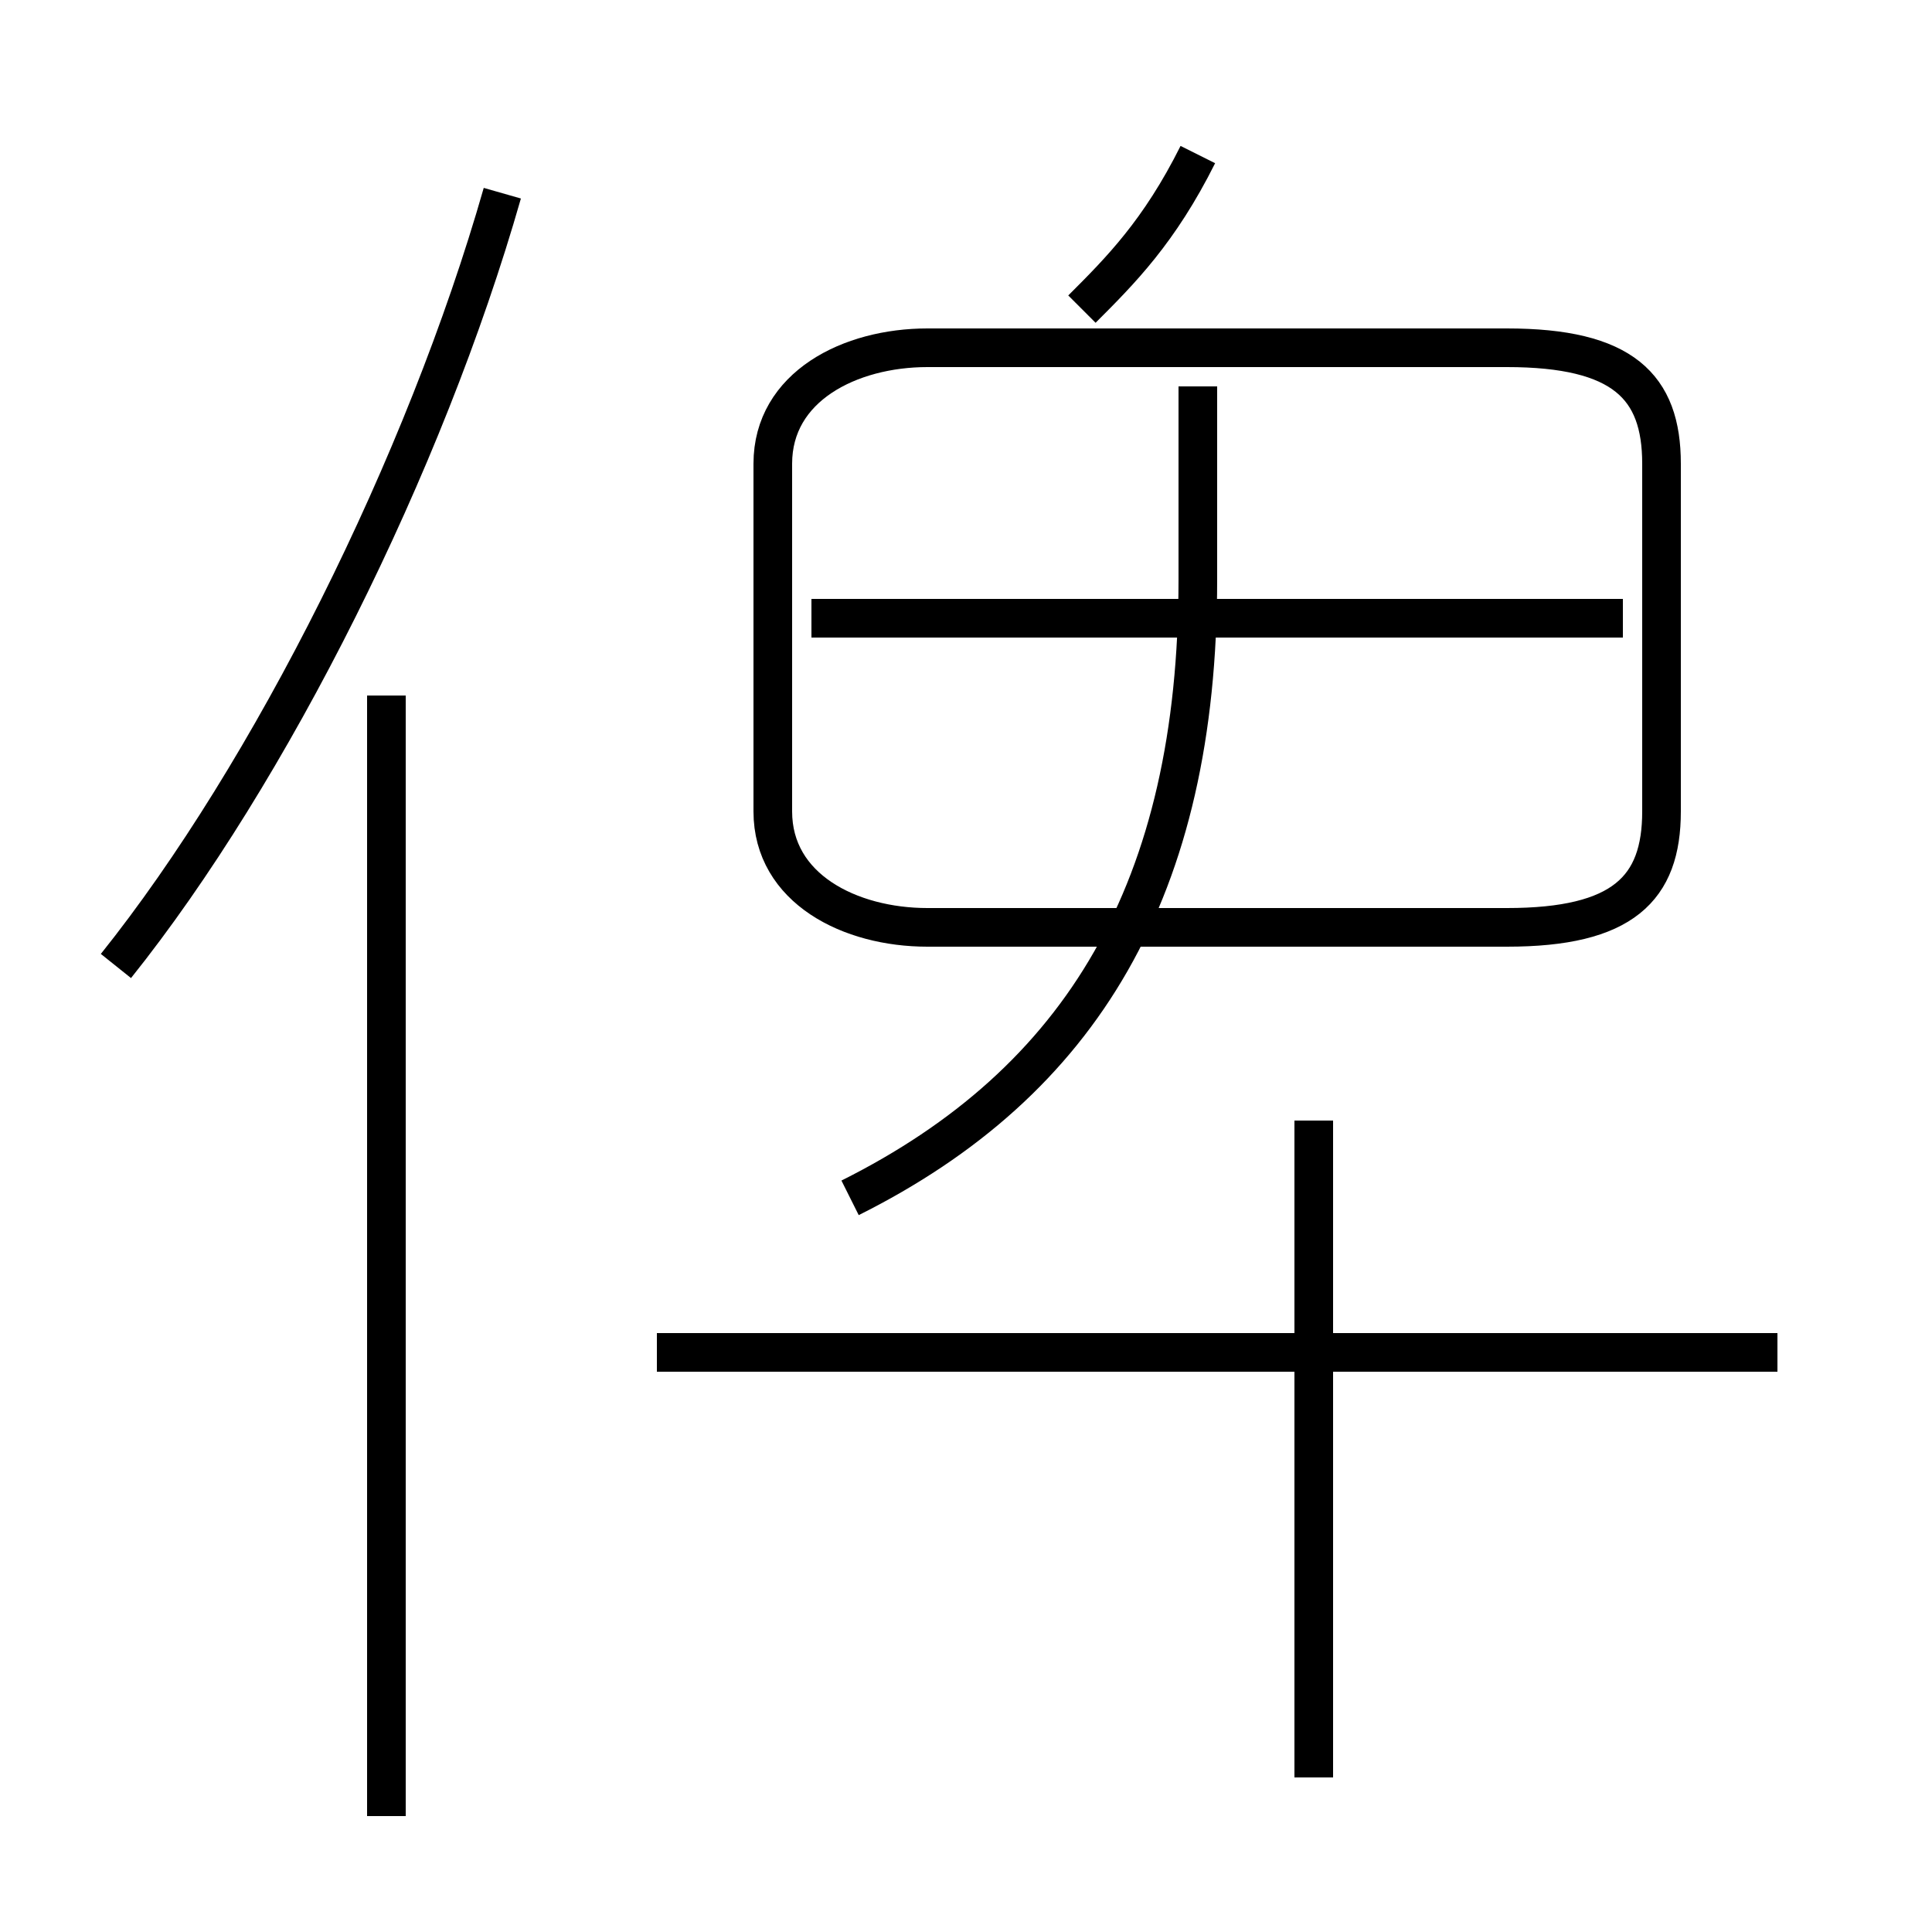 <?xml version='1.0' encoding='utf8'?>
<svg viewBox="0.0 -6.0 50.0 50.0" version="1.1" xmlns="http://www.w3.org/2000/svg">
<rect x="0.0" y="-6.0" width="50.0" height="50.0" fill="#808080" stroke="none"/>
<rect x="-1000" y="-1000" width="2000" height="2000" stroke="white" fill="white"/>
<g style="fill:white;stroke:#000000;  stroke-width:1">
<path d="M 24 -20 L 39 -20 C 42 -20 43 -21 43 -23 L 43 -32 C 43 -34 42 -35 39 -35 L 24 -35 C 22 -35 20 -34 20 -32 L 20 -23 C 20 -21 22 -20 24 -20 Z M 10 3 L 10 -26 M 3 -19 C 7 -24 11 -32 13 -39 M 46 -9 L 17 -9 M 34 2 L 34 -15 M 22 -13 C 28 -16 31 -21 31 -29 L 31 -34 M 42 -28 L 21 -28 M 28 -36 C 29 -37 30 -38 31 -40" transform="translate(0.0 38.0)" />
</g>
</svg>